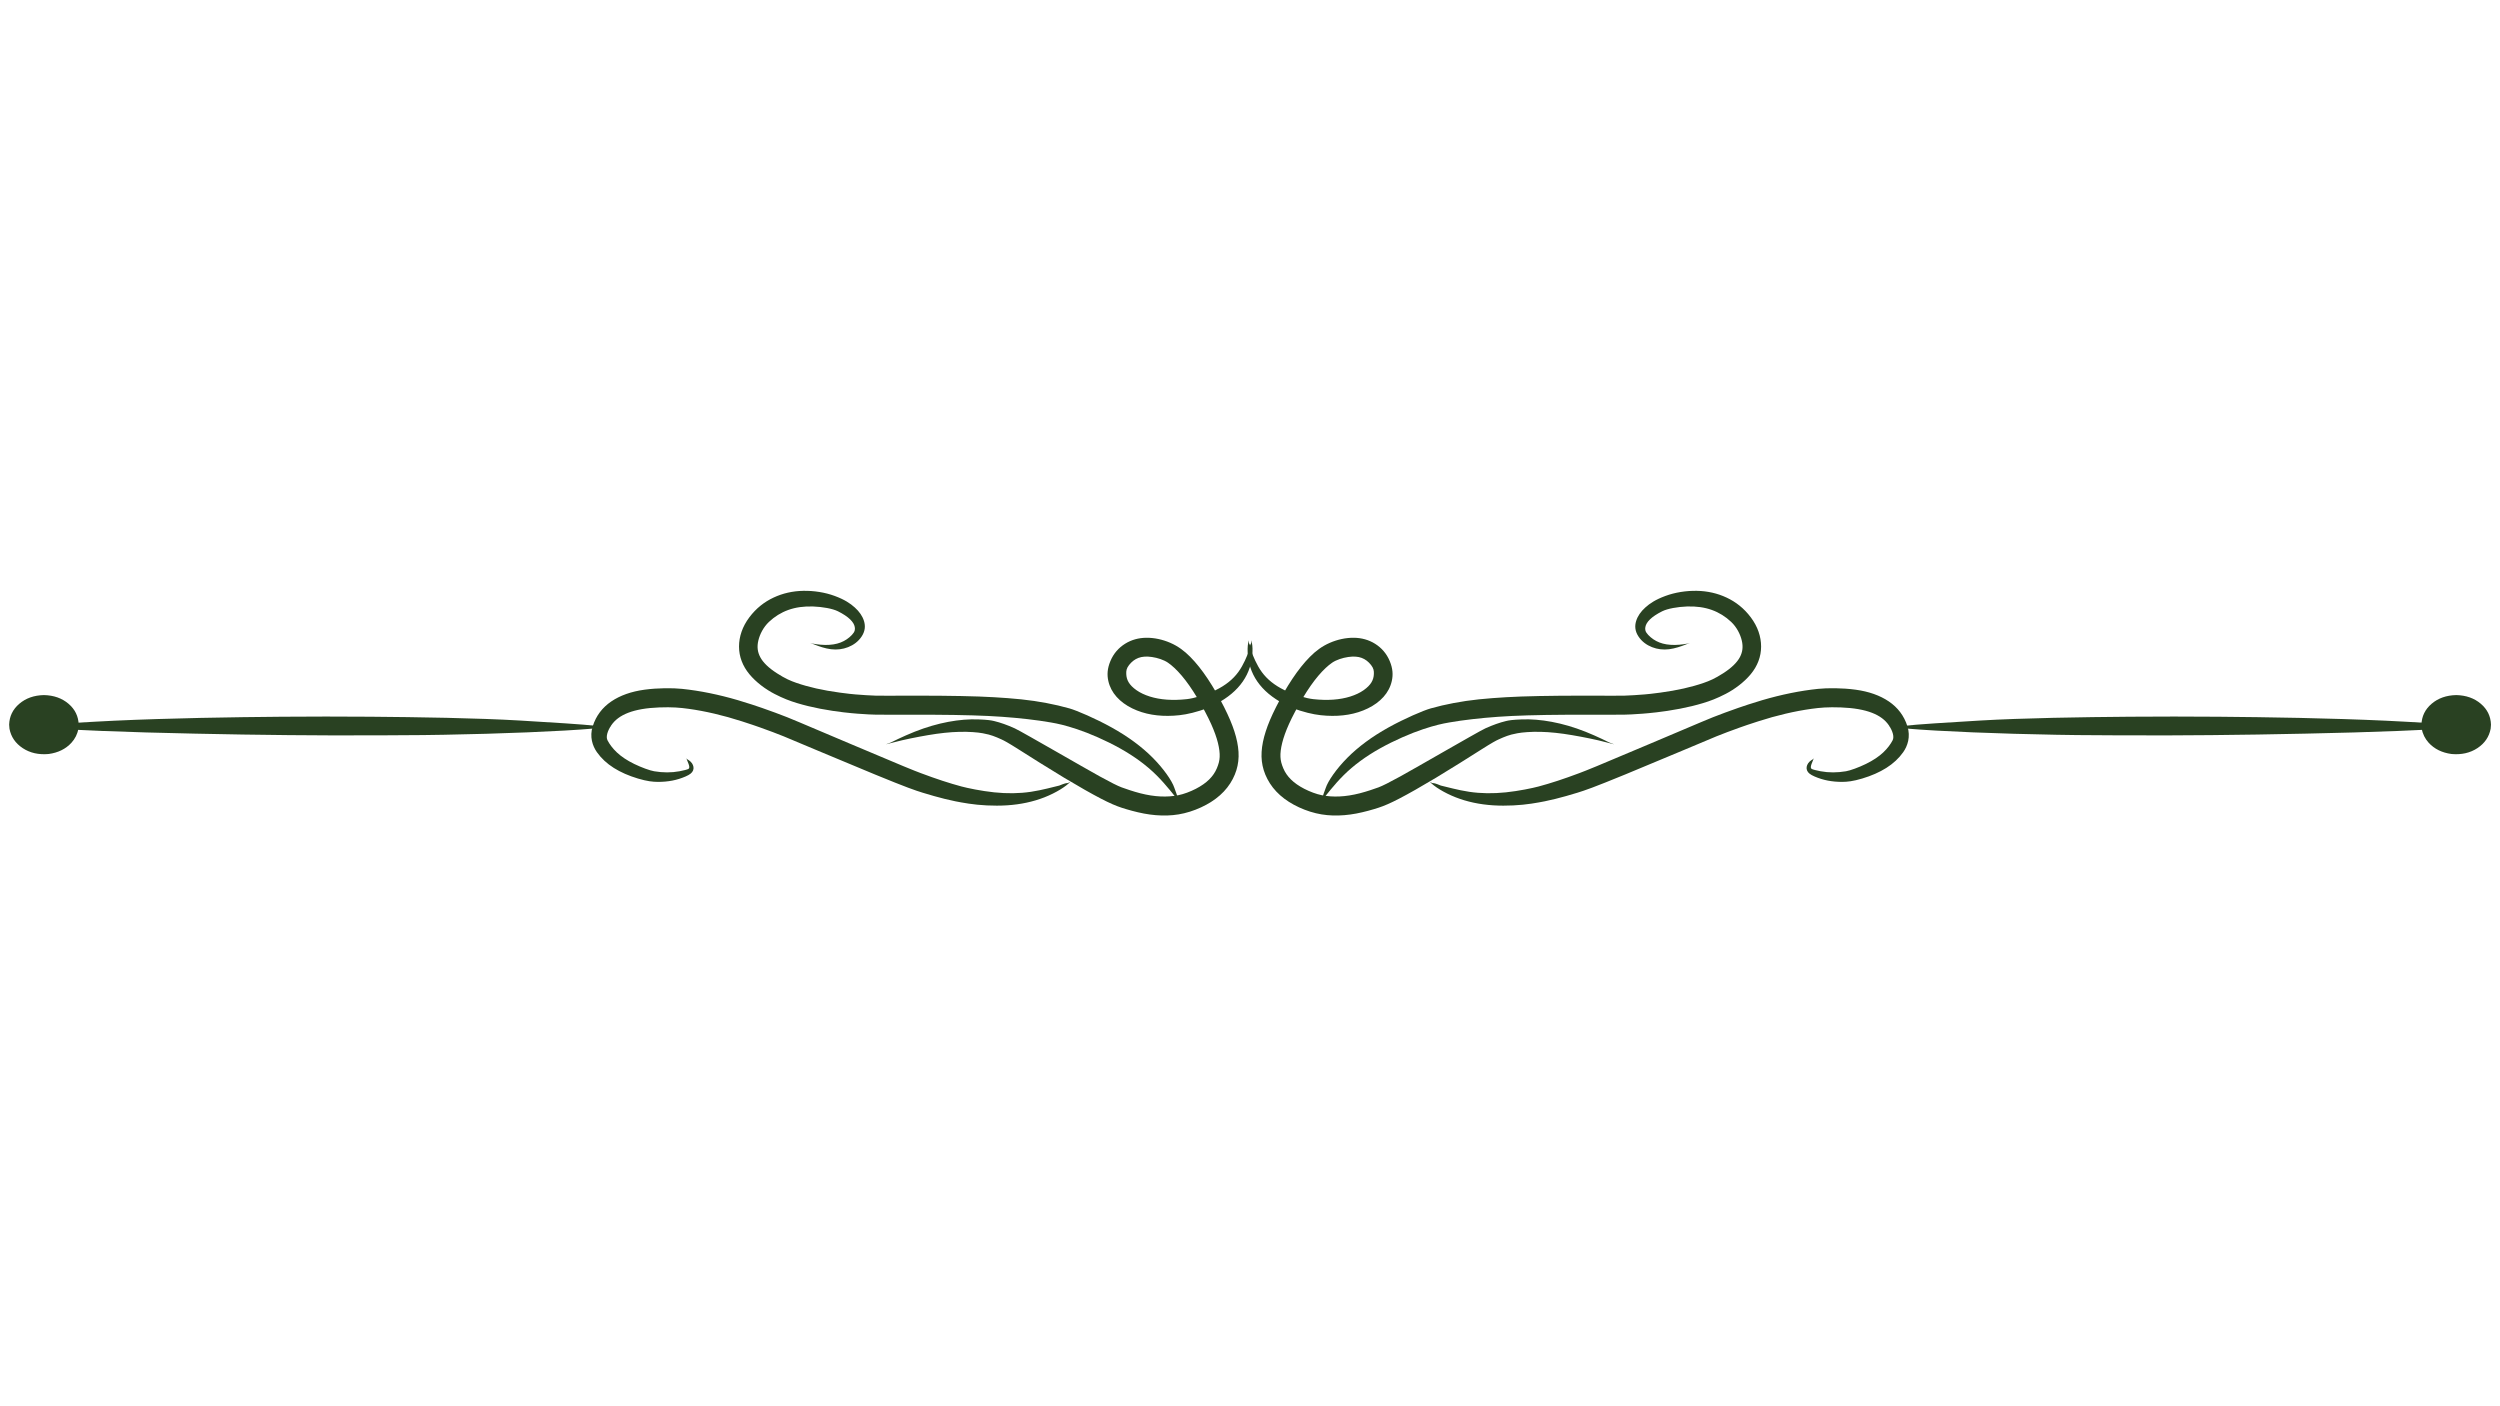 <svg xmlns="http://www.w3.org/2000/svg" xmlns:xlink="http://www.w3.org/1999/xlink" width="1920" zoomAndPan="magnify" viewBox="0 0 1440 810" height="1080" preserveAspectRatio="xMidYMid meet" version="1.0"><defs><clipPath id="d1226d035e"><path d="M 718 367 L 930 367 L 930 469.949 L 718 469.949 Z M 718 367 " clip-rule="nonzero"/></clipPath><clipPath id="8edb7c17f9"><path d="M 510 367 L 722 367 L 722 469.949 L 510 469.949 Z M 510 367 " clip-rule="nonzero"/></clipPath><clipPath id="235f74b2e8"><path d="M 761 340.199 L 1015 340.199 L 1015 462 L 761 462 Z M 761 340.199 " clip-rule="nonzero"/></clipPath><clipPath id="fddbb5323d"><path d="M 425 340.199 L 679 340.199 L 679 462 L 425 462 Z M 425 340.199 " clip-rule="nonzero"/></clipPath></defs><g clip-path="url(#d1226d035e)"><path fill="#294122" d="M 719.34 368.805 C 718.223 372.145 718.316 378.527 720.176 384.352 C 722.035 390.18 725.594 395.316 730.738 399.621 C 735.887 403.926 742.531 407.359 748.824 409.332 C 755.113 411.309 759.68 411.988 764.055 412.238 C 768.426 412.492 772.609 412.301 776.59 411.617 C 780.57 410.938 784.336 409.766 787.906 408.027 C 791.473 406.285 794.504 404.082 796.898 401.414 C 799.293 398.746 800.941 395.621 801.695 392.172 C 802.449 388.723 802.305 385.125 800.477 380.758 C 798.652 376.387 795.695 373.098 792.039 370.809 C 788.383 368.52 784.184 367.375 779.691 367.352 C 775.199 367.328 770.484 368.312 765.98 370.27 C 761.473 372.23 757.926 374.898 754.504 378.348 C 751.078 381.797 747.727 386.016 744.406 391.004 C 741.09 395.992 737.781 401.758 735.02 407.223 C 732.262 412.691 730.402 417.125 729.062 421.285 C 727.723 425.445 726.918 429.363 726.691 433.059 C 726.461 436.758 726.871 440.25 727.906 443.613 C 728.941 446.977 730.727 450.504 733.195 453.648 C 735.66 456.793 738.75 459.523 742.402 461.852 C 746.059 464.176 750.246 466.121 754.676 467.52 C 759.102 468.914 763.316 469.578 767.684 469.715 C 772.051 469.855 776.559 469.477 781.191 468.602 C 785.824 467.727 790.59 466.363 793.953 465.27 C 797.316 464.172 800.906 462.633 806.094 459.93 C 811.281 457.227 818.266 453.293 827.043 448.027 C 835.824 442.762 846.367 436.082 853.027 431.855 C 859.691 427.629 861.52 426.691 863.246 425.887 C 864.977 425.082 866.605 424.41 868.129 423.867 C 869.652 423.328 871.066 422.91 874.004 422.359 C 876.941 421.812 881.891 421.41 887.387 421.539 C 892.887 421.668 898.93 422.312 905.539 423.445 C 912.145 424.578 919.383 426.027 925.051 427.535 C 930.719 429.039 930.719 429.039 927.043 427.723 C 927.043 427.723 920.012 424.156 913.234 421.473 C 906.453 418.785 899.969 416.934 893.828 415.781 C 887.691 414.625 881.898 414.172 876.512 414.375 C 871.125 414.582 869.234 414.895 867.43 415.328 C 865.625 415.758 863.746 416.324 861.793 417.016 C 859.836 417.707 857.801 418.527 855.562 419.539 C 853.32 420.555 841.176 427.52 831.051 433.297 C 820.922 439.07 812.816 443.773 806.625 447.188 C 800.438 450.605 796.23 452.707 794.023 453.52 C 791.816 454.328 787.273 455.906 783.191 456.945 C 779.109 457.988 775.25 458.586 771.617 458.754 C 767.98 458.926 764.559 458.68 761.383 458.043 C 758.207 457.41 754.48 456 751.293 454.363 C 748.105 452.723 745.547 450.914 743.574 448.961 C 741.605 447.008 740.164 444.91 739.168 442.531 C 738.168 440.152 737.652 438.234 737.547 436.027 C 737.438 433.82 737.746 431.113 738.539 427.926 C 739.328 424.738 740.629 421.102 742.445 417.047 C 744.262 412.992 747.398 407.035 750.465 401.93 C 753.535 396.82 756.52 392.574 759.391 389.195 C 762.262 385.816 764.977 383.301 767.352 381.688 C 769.727 380.07 773.344 378.902 776.543 378.434 C 779.742 377.965 782.297 378.18 784.363 378.961 C 786.426 379.738 788.211 381.117 789.738 383.062 C 791.262 385.008 791.406 386.395 791.348 388.188 C 791.285 389.984 790.855 391.527 789.965 393.023 C 789.074 394.516 787.602 396.039 785.461 397.551 C 783.316 399.059 780.699 400.281 777.738 401.211 C 774.781 402.141 771.523 402.742 767.953 402.996 C 764.383 403.25 760.492 403.152 756.422 402.703 C 752.352 402.254 745.375 400.219 739.766 397.48 C 734.16 394.742 729.895 391.305 726.82 387.113 C 723.75 382.926 721.801 377.844 720.691 374.98 C 719.727 368.82 719.199 372.102 719.34 368.805 Z M 719.34 368.805 " fill-opacity="1" fill-rule="nonzero"/></g><g clip-path="url(#8edb7c17f9)"><path fill="#294122" d="M 720.734 368.805 C 721.852 372.145 721.758 378.527 719.898 384.352 C 718.039 390.18 714.48 395.316 709.332 399.621 C 704.188 403.926 697.543 407.359 691.25 409.332 C 684.957 411.309 680.395 411.988 676.02 412.238 C 671.648 412.492 667.465 412.301 663.484 411.617 C 659.5 410.938 655.734 409.766 652.168 408.027 C 648.598 406.285 645.57 404.082 643.176 401.414 C 640.781 398.746 639.133 395.621 638.379 392.172 C 637.625 388.723 637.77 385.125 639.598 380.758 C 641.422 376.387 644.379 373.098 648.035 370.809 C 651.691 368.52 655.887 367.375 660.379 367.352 C 664.871 367.328 669.59 368.312 674.094 370.27 C 678.598 372.23 682.145 374.898 685.57 378.348 C 688.996 381.797 692.348 386.016 695.664 391.004 C 698.984 395.992 702.293 401.758 705.051 407.223 C 707.812 412.691 709.672 417.125 711.012 421.285 C 712.352 425.445 713.156 429.363 713.383 433.059 C 713.613 436.758 713.203 440.25 712.168 443.613 C 711.133 446.977 709.348 450.504 706.879 453.648 C 704.414 456.793 701.324 459.523 697.672 461.852 C 694.016 464.176 689.828 466.121 685.398 467.52 C 680.973 468.914 676.758 469.578 672.391 469.715 C 668.02 469.855 663.516 469.477 658.883 468.602 C 654.25 467.727 649.484 466.363 646.121 465.27 C 642.758 464.172 639.168 462.633 633.98 459.93 C 628.793 457.227 621.809 453.293 613.031 448.027 C 604.25 442.762 593.707 436.082 587.047 431.855 C 580.383 427.629 578.555 426.691 576.828 425.887 C 575.098 425.082 573.469 424.41 571.945 423.867 C 570.422 423.328 569.008 422.91 566.07 422.359 C 563.133 421.812 558.184 421.41 552.684 421.539 C 547.188 421.668 541.145 422.312 534.535 423.445 C 527.926 424.578 520.691 426.027 515.023 427.535 C 509.355 429.039 509.355 429.039 513.027 427.723 C 513.027 427.723 520.062 424.156 526.84 421.473 C 533.621 418.785 540.105 416.934 546.246 415.781 C 552.383 414.625 558.176 414.172 563.562 414.375 C 568.949 414.582 570.84 414.895 572.645 415.328 C 574.449 415.758 576.328 416.324 578.281 417.016 C 580.238 417.707 582.27 418.527 584.512 419.539 C 586.754 420.555 598.898 427.52 609.023 433.297 C 619.152 439.07 627.258 443.773 633.445 447.188 C 639.637 450.605 643.844 452.707 646.051 453.52 C 648.258 454.328 652.801 455.906 656.883 456.945 C 660.965 457.988 664.824 458.586 668.457 458.754 C 672.094 458.926 675.516 458.68 678.691 458.043 C 681.867 457.41 685.594 456 688.781 454.363 C 691.969 452.723 694.527 450.914 696.5 448.961 C 698.469 447.008 699.91 444.91 700.906 442.531 C 701.906 440.152 702.422 438.234 702.527 436.027 C 702.637 433.82 702.324 431.113 701.535 427.926 C 700.746 424.738 699.445 421.102 697.629 417.047 C 695.812 412.992 692.676 407.035 689.605 401.93 C 686.539 396.82 683.551 392.574 680.684 389.195 C 677.812 385.816 675.094 383.301 672.723 381.688 C 670.348 380.07 666.73 378.902 663.531 378.434 C 660.332 377.965 657.777 378.18 655.711 378.961 C 653.648 379.738 651.863 381.117 650.336 383.062 C 648.812 385.008 648.668 386.395 648.727 388.188 C 648.789 389.984 649.215 391.527 650.109 393.023 C 651 394.516 652.469 396.039 654.613 397.551 C 656.758 399.059 659.375 400.281 662.336 401.211 C 665.293 402.141 668.551 402.742 672.121 402.996 C 675.691 403.25 679.582 403.152 683.652 402.703 C 687.719 402.254 694.699 400.219 700.305 397.48 C 705.914 394.742 710.18 391.305 713.254 387.113 C 716.324 382.926 718.273 377.844 719.383 374.98 C 720.348 368.82 720.875 372.102 720.734 368.805 Z M 720.734 368.805 " fill-opacity="1" fill-rule="nonzero"/></g><g clip-path="url(#235f74b2e8)"><path fill="#294122" d="M 761.137 461.387 C 763.676 458.344 768.285 452.148 773.977 446.492 C 779.672 440.84 786.609 435.719 794.855 431.098 C 803.102 426.473 812.699 422.336 819.688 420.023 C 826.676 417.711 830.613 416.859 834.812 416.129 C 839.016 415.398 843.477 414.77 848.195 414.227 C 852.914 413.688 857.898 413.227 862.836 412.875 C 867.773 412.523 873.203 412.25 879.828 412.055 C 886.449 411.855 894.258 411.734 903.238 411.688 C 912.219 411.641 922.375 411.672 928.969 411.68 C 935.562 411.688 937.645 411.605 939.75 411.496 C 941.859 411.387 943.992 411.246 946.152 411.082 C 948.312 410.914 950.496 410.719 954.227 410.293 C 957.961 409.867 962.969 409.125 967.68 408.219 C 972.391 407.312 976.801 406.238 980.918 404.996 C 985.031 403.75 988.852 402.332 993.98 399.684 C 999.109 397.035 1004.551 393.02 1008.43 388.332 C 1012.309 383.645 1014.391 378.23 1014.395 372.457 C 1014.398 366.68 1012.445 360.902 1008.473 355.605 C 1004.5 350.309 999.781 346.68 994.508 344.207 C 989.234 341.734 983.5 340.434 977.398 340.316 C 971.301 340.199 964.875 341.199 959.297 343.258 C 953.715 345.312 950.332 347.535 947.707 349.91 C 945.086 352.281 943.27 354.887 942.406 357.727 C 941.543 360.57 941.73 363.484 943.695 366.512 C 945.66 369.539 948.477 371.543 951.566 372.762 C 954.656 373.98 957.961 374.375 961.395 373.957 C 964.824 373.539 968.348 372.297 971.098 371.215 C 973.848 370.137 973.848 370.137 971.98 370.719 C 971.98 370.719 968.129 371.461 964.719 371.488 C 961.309 371.516 958.375 371.055 955.855 370.074 C 953.34 369.098 951.168 367.609 949.379 365.719 C 947.59 363.828 947.484 362.602 947.73 361.176 C 947.98 359.75 948.801 358.324 950.379 356.777 C 951.953 355.23 954.375 353.613 957.445 352.086 C 960.52 350.559 966.336 349.527 971.711 349.336 C 977.082 349.148 981.828 349.828 986.02 351.332 C 990.207 352.836 993.93 355.16 997.156 358.215 C 1000.379 361.273 1002.414 365.34 1003.266 368.93 C 1004.117 372.52 1003.75 375.566 1002.148 378.562 C 1000.551 381.559 997.434 384.672 992.562 387.797 C 987.688 390.922 984.797 392.137 981.32 393.344 C 977.844 394.551 974.023 395.625 969.867 396.562 C 965.707 397.5 961.215 398.297 956.371 398.945 C 951.527 399.598 949.48 399.797 947.391 399.977 C 945.297 400.152 943.234 400.305 941.203 400.426 C 939.172 400.551 937.168 400.648 935.266 400.715 C 933.367 400.781 922.43 400.703 912.609 400.695 C 902.789 400.691 894.125 400.766 886.617 400.914 C 879.105 401.062 872.738 401.289 867.527 401.598 C 862.316 401.902 856.992 402.293 851.879 402.816 C 846.766 403.344 841.91 404.074 837.309 404.949 C 832.703 405.82 828.352 406.832 824.102 408.035 C 819.852 409.242 809.043 413.855 799.68 419.066 C 790.316 424.277 782.43 430.094 776.07 436.492 C 769.715 442.891 764.957 449.84 763.656 453.754 C 760.781 461.23 762.711 457.828 761.137 461.387 Z M 761.137 461.387 " fill-opacity="1" fill-rule="nonzero"/></g><g clip-path="url(#fddbb5323d)"><path fill="#294122" d="M 678.938 461.387 C 676.398 458.344 671.789 452.148 666.094 446.492 C 660.402 440.84 653.465 435.719 645.219 431.098 C 636.973 426.473 627.375 422.336 620.387 420.023 C 613.398 417.711 609.461 416.859 605.258 416.129 C 601.059 415.398 596.598 414.77 591.879 414.227 C 587.156 413.688 582.176 413.227 577.238 412.875 C 572.301 412.523 566.871 412.25 560.246 412.055 C 553.625 411.855 545.816 411.734 536.836 411.688 C 527.855 411.641 517.699 411.672 511.105 411.68 C 504.512 411.688 502.43 411.605 500.324 411.496 C 498.215 411.387 496.082 411.246 493.922 411.082 C 491.762 410.914 489.578 410.719 485.844 410.293 C 482.113 409.867 477.105 409.125 472.395 408.219 C 467.684 407.312 463.273 406.238 459.156 404.996 C 455.043 403.75 451.223 402.332 446.094 399.684 C 440.965 397.035 435.523 393.02 431.645 388.332 C 427.766 383.645 425.684 378.23 425.68 372.457 C 425.672 366.68 427.629 360.902 431.602 355.605 C 435.574 350.309 440.293 346.68 445.566 344.207 C 450.84 341.734 456.574 340.434 462.672 340.316 C 468.773 340.199 475.199 341.199 480.777 343.258 C 486.359 345.312 489.742 347.535 492.363 349.91 C 494.988 352.281 496.805 354.887 497.668 357.727 C 498.531 360.57 498.34 363.484 496.379 366.512 C 494.414 369.539 491.598 371.543 488.508 372.762 C 485.414 373.98 482.113 374.375 478.68 373.957 C 475.246 373.539 471.727 372.297 468.977 371.215 C 466.223 370.137 466.223 370.137 468.094 370.719 C 468.094 370.719 471.941 371.461 475.355 371.488 C 478.766 371.516 481.699 371.055 484.215 370.074 C 486.734 369.098 488.906 367.609 490.695 365.719 C 492.484 363.828 492.59 362.602 492.344 361.176 C 492.094 359.75 491.273 358.324 489.695 356.777 C 488.121 355.23 485.699 353.613 482.629 352.086 C 479.555 350.559 473.738 349.527 468.363 349.336 C 462.992 349.148 458.242 349.828 454.055 351.332 C 449.867 352.836 446.145 355.16 442.918 358.215 C 439.695 361.273 437.66 365.34 436.809 368.93 C 435.957 372.52 436.324 375.566 437.926 378.562 C 439.523 381.559 442.641 384.672 447.512 387.797 C 452.387 390.922 455.273 392.137 458.754 393.344 C 462.23 394.551 466.051 395.625 470.207 396.562 C 474.367 397.5 478.859 398.297 483.703 398.945 C 488.547 399.598 490.594 399.797 492.684 399.977 C 494.777 400.152 496.836 400.305 498.871 400.426 C 500.902 400.551 502.906 400.648 504.809 400.715 C 506.707 400.781 517.645 400.703 527.465 400.695 C 537.285 400.691 545.945 400.766 553.457 400.914 C 560.969 401.062 567.336 401.289 572.547 401.598 C 577.758 401.902 583.078 402.293 588.195 402.816 C 593.309 403.344 598.164 404.074 602.766 404.949 C 607.371 405.82 611.719 406.832 615.973 408.035 C 620.223 409.242 631.031 413.855 640.395 419.066 C 649.758 424.277 657.645 430.094 664.004 436.492 C 670.359 442.891 675.117 449.84 676.418 453.754 C 679.289 461.23 677.363 457.828 678.938 461.387 Z M 678.938 461.387 " fill-opacity="1" fill-rule="nonzero"/></g><path fill="#294122" d="M 823.504 450.227 C 825.898 452.938 831.812 456.641 838.426 459.238 C 845.035 461.836 852.25 463.363 860 463.867 C 867.746 464.367 875.996 463.832 882.078 462.898 C 888.16 461.961 891.922 461.152 895.906 460.164 C 899.895 459.172 904.102 457.996 908.535 456.625 C 912.965 455.258 917.617 453.695 936.141 446.082 C 954.664 438.465 986.695 424.93 988.656 424.137 C 990.617 423.344 992.734 422.52 994.992 421.668 C 997.246 420.816 999.641 419.941 1002.172 419.039 C 1004.707 418.137 1007.355 417.219 1012.75 415.484 C 1018.145 413.746 1023.391 412.285 1028.508 411.086 C 1033.625 409.887 1038.613 408.949 1043.477 408.277 C 1048.34 407.605 1052.875 407.199 1060.34 407.477 C 1067.805 407.754 1073.77 408.828 1078.27 410.574 C 1082.77 412.324 1085.918 414.715 1088.016 417.824 C 1090.113 420.938 1091.207 424.336 1090.152 426.406 C 1089.094 428.48 1087.285 431.02 1084.746 433.406 C 1082.203 435.793 1078.883 438.023 1074.746 440.039 C 1070.609 442.059 1065.73 443.832 1063.266 444.25 C 1060.801 444.664 1058.289 444.887 1055.848 444.891 C 1053.402 444.895 1051.02 444.676 1048.68 444.246 C 1046.34 443.82 1044.09 443.219 1043.625 442.941 C 1043.16 442.664 1042.973 442.289 1043.074 441.441 C 1043.172 440.594 1043.75 439.27 1044.293 437.922 C 1044.836 436.574 1044.836 436.574 1044.246 437.309 C 1044.246 437.309 1042.387 438.293 1041.492 439.645 C 1040.598 441 1040.32 442.438 1040.875 443.805 C 1041.426 445.168 1042.707 446.172 1045.152 447.238 C 1047.598 448.305 1050.145 449.105 1052.816 449.621 C 1055.488 450.137 1058.277 450.383 1061.164 450.367 C 1064.051 450.352 1067.281 450.031 1072.613 448.441 C 1077.941 446.852 1082.57 444.82 1086.539 442.312 C 1090.504 439.809 1093.762 436.781 1096.254 433.25 C 1098.742 429.719 1100.594 424.406 1098.668 418.336 C 1096.742 412.262 1093.109 407.527 1087.984 404.043 C 1082.855 400.559 1076.453 398.309 1068.859 397.266 C 1061.262 396.219 1052.508 396.234 1047.262 396.781 C 1042.016 397.324 1036.762 398.137 1031.406 399.227 C 1026.051 400.316 1020.586 401.676 1015.02 403.309 C 1009.453 404.945 1003.828 406.832 1001.141 407.773 C 998.449 408.711 995.902 409.629 993.488 410.52 C 991.07 411.414 988.789 412.285 986.637 413.133 C 984.48 413.984 982.43 414.824 950.426 428.395 C 918.418 441.965 913.961 443.715 909.59 445.355 C 905.219 446.996 901.082 448.461 897.184 449.742 C 893.281 451.02 889.613 452.109 886.219 453.02 C 882.828 453.93 874.852 455.613 867.414 456.391 C 859.977 457.168 852.953 457.07 846.301 456.082 C 839.645 455.094 833.297 453.242 829.945 452.492 C 823.715 449.898 826.383 452.066 823.504 450.227 Z M 823.504 450.227 " fill-opacity="1" fill-rule="nonzero"/><path fill="#294122" d="M 616.57 450.227 C 614.176 452.938 608.262 456.641 601.648 459.238 C 595.035 461.836 587.82 463.367 580.074 463.867 C 572.324 464.367 564.078 463.832 557.996 462.898 C 551.914 461.961 548.152 461.152 544.164 460.164 C 540.18 459.172 535.973 457.996 531.539 456.625 C 527.109 455.258 522.457 453.695 503.934 446.082 C 485.41 438.465 453.379 424.93 451.418 424.137 C 449.453 423.344 447.34 422.52 445.082 421.668 C 442.828 420.816 440.434 419.941 437.902 419.039 C 435.367 418.137 432.719 417.219 427.324 415.484 C 421.93 413.746 416.684 412.285 411.566 411.086 C 406.449 409.887 401.457 408.949 396.598 408.277 C 391.734 407.605 387.199 407.199 379.734 407.477 C 372.27 407.754 366.305 408.828 361.805 410.574 C 357.301 412.324 354.156 414.715 352.059 417.824 C 349.961 420.938 348.867 424.336 349.922 426.406 C 350.977 428.48 352.789 431.02 355.328 433.406 C 357.871 435.793 361.191 438.023 365.328 440.039 C 369.465 442.059 374.344 443.832 376.805 444.25 C 379.27 444.664 381.781 444.887 384.227 444.891 C 386.672 444.895 389.055 444.676 391.395 444.246 C 393.73 443.82 395.984 443.219 396.449 442.941 C 396.914 442.664 397.102 442.289 397 441.441 C 396.902 440.594 396.324 439.27 395.777 437.922 C 395.234 436.574 395.234 436.574 395.824 437.309 C 395.824 437.309 397.688 438.293 398.582 439.645 C 399.473 441 399.754 442.438 399.199 443.805 C 398.645 445.168 397.367 446.172 394.922 447.238 C 392.477 448.305 389.93 449.105 387.258 449.621 C 384.582 450.137 381.797 450.383 378.91 450.367 C 376.023 450.352 372.789 450.031 367.461 448.441 C 362.133 446.852 357.504 444.82 353.535 442.312 C 349.566 439.809 346.312 436.781 343.82 433.25 C 341.332 429.719 339.48 424.406 341.406 418.336 C 343.332 412.262 346.965 407.527 352.09 404.043 C 357.219 400.559 363.621 398.309 371.215 397.266 C 378.812 396.219 387.566 396.234 392.812 396.781 C 398.059 397.324 403.312 398.137 408.668 399.227 C 414.023 400.316 419.484 401.676 425.051 403.309 C 430.617 404.945 436.246 406.832 438.934 407.773 C 441.625 408.711 444.172 409.629 446.586 410.52 C 449 411.414 451.285 412.285 453.438 413.133 C 455.59 413.984 457.645 414.824 489.648 428.395 C 521.656 441.965 526.109 443.715 530.484 445.355 C 534.855 446.996 538.988 448.461 542.891 449.742 C 546.793 451.02 550.461 452.109 553.852 453.02 C 557.246 453.93 565.223 455.613 572.66 456.391 C 580.098 457.168 587.121 457.07 593.773 456.082 C 600.43 455.094 606.777 453.242 610.129 452.492 C 616.359 449.898 613.688 452.066 616.57 450.227 Z M 616.57 450.227 " fill-opacity="1" fill-rule="nonzero"/><path fill="#294122" d="M 1088 418.41 L 1092.309 419.043 L 1098.422 419.66 C 1103.098 420.066 1108.668 420.453 1115.133 420.82 C 1128.371 421.566 1143.336 422.176 1160.027 422.66 C 1168.219 422.895 1176.379 423.086 1184.512 423.23 L 1196.453 423.406 C 1208.746 423.531 1226.043 423.594 1248.336 423.59 C 1281.762 423.5 1317.613 422.934 1355.895 421.891 C 1374.605 421.332 1389.621 420.75 1400.934 420.137 C 1410.535 419.672 1420.188 419.031 1429.891 418.219 L 1385.488 415.703 L 1374.051 415.113 C 1366.176 414.75 1358.059 414.438 1349.691 414.176 C 1332.711 413.656 1316.227 413.293 1300.23 413.086 C 1286.695 412.879 1270.715 412.762 1252.285 412.734 C 1233.812 412.758 1218.152 412.867 1205.301 413.062 C 1189.996 413.258 1175.062 413.605 1160.5 414.105 C 1153.371 414.359 1146.797 414.66 1140.781 415.012 L 1114.621 416.637 C 1107.383 417.098 1100.613 417.652 1094.312 418.312 C 1094.441 418.359 1092.336 418.391 1088 418.41 " fill-opacity="1" fill-rule="nonzero"/><path fill="#294122" d="M 352.074 418.41 L 347.766 419.043 L 341.652 419.66 C 336.977 420.066 331.406 420.453 324.941 420.82 C 311.703 421.566 296.738 422.176 280.047 422.66 C 271.855 422.895 263.691 423.086 255.562 423.23 L 243.621 423.406 C 231.328 423.531 214.031 423.594 191.734 423.59 C 158.312 423.5 122.461 422.934 84.18 421.891 C 65.465 421.332 50.453 420.75 39.141 420.137 C 29.539 419.672 19.887 419.031 10.184 418.219 L 54.582 415.703 L 66.023 415.113 C 73.895 414.75 82.016 414.438 90.383 414.176 C 107.363 413.656 123.848 413.293 139.84 413.086 C 153.379 412.879 169.359 412.762 187.789 412.734 C 206.262 412.758 221.922 412.867 234.773 413.062 C 250.078 413.258 265.012 413.605 279.574 414.105 C 286.703 414.359 293.277 414.66 299.293 415.012 L 325.453 416.637 C 332.691 417.098 339.461 417.652 345.762 418.312 C 345.633 418.359 347.738 418.391 352.074 418.41 " fill-opacity="1" fill-rule="nonzero"/><path fill="#294122" d="M 1434.805 417.414 L 1434.621 419.727 C 1433.754 424.387 1431.219 428.113 1427.016 430.91 C 1422.781 433.703 1417.797 434.832 1412.062 434.305 C 1406.586 433.566 1402.211 431.41 1398.926 427.832 C 1397.875 426.676 1397.008 425.414 1396.328 424.051 L 1395.469 421.945 C 1395 420.5 1394.762 418.988 1394.754 417.414 C 1394.898 412.586 1396.852 408.566 1400.621 405.359 C 1404.387 402.152 1409.105 400.488 1414.777 400.367 C 1420.453 400.488 1425.172 402.152 1428.938 405.359 C 1432.703 408.566 1434.66 412.586 1434.805 417.414 " fill-opacity="1" fill-rule="nonzero"/><path fill="#294122" d="M 5.27 417.414 L 5.453 419.727 C 6.32 424.387 8.855 428.113 13.059 430.91 C 17.293 433.703 22.277 434.832 28.012 434.305 C 33.484 433.566 37.863 431.41 41.145 427.832 C 42.199 426.676 43.062 425.414 43.746 424.051 L 44.602 421.945 C 45.074 420.5 45.312 418.988 45.32 417.414 C 45.176 412.586 43.219 408.566 39.453 405.359 C 35.688 402.152 30.969 400.488 25.293 400.367 C 19.621 400.488 14.902 402.152 11.137 405.359 C 7.367 408.566 5.414 412.586 5.27 417.414 " fill-opacity="1" fill-rule="nonzero"/></svg>